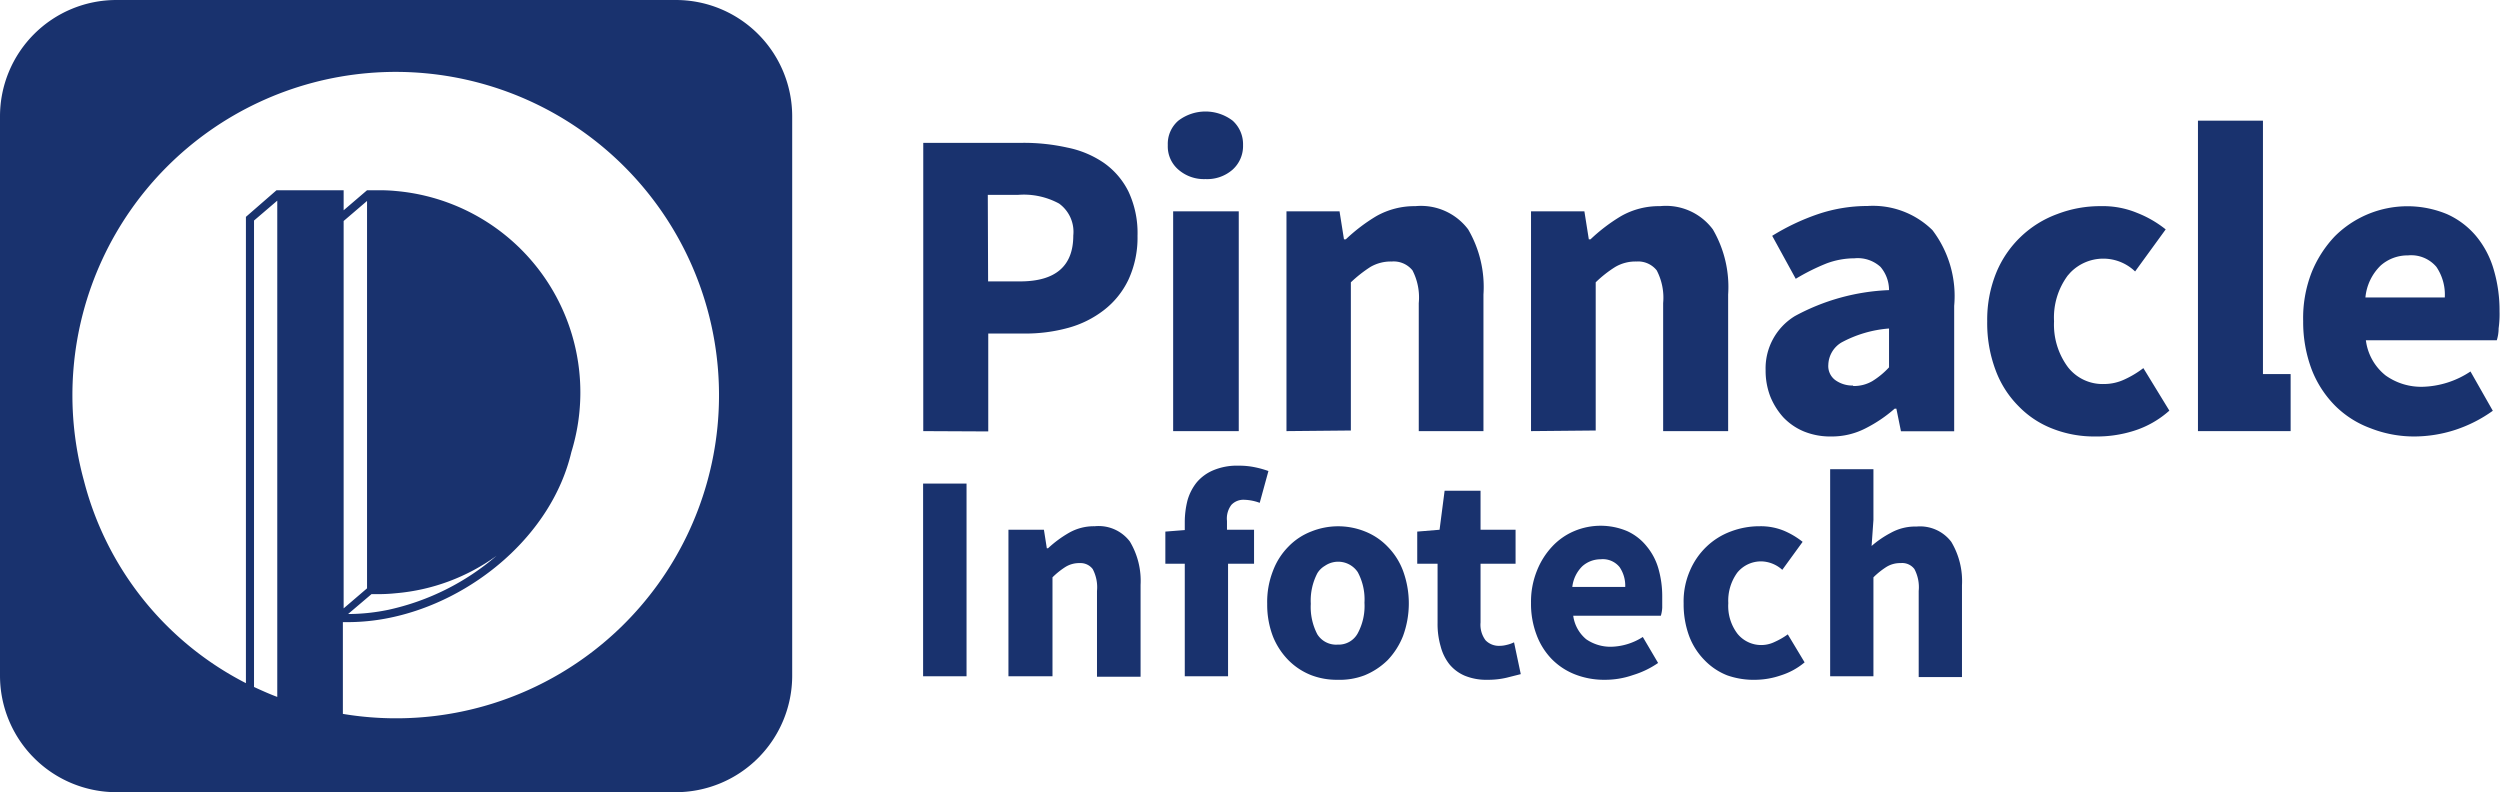 <svg id="Layer_1" data-name="Layer 1" xmlns="http://www.w3.org/2000/svg" viewBox="0 0 163.47 51.8"><defs><style>.cls-1{fill:#19326e;}</style></defs><path class="cls-1" d="M44.19,0H7.61A7.61,7.61,0,0,0,0,7.61V44.18A7.62,7.62,0,0,0,7.61,51.8H44.19a7.62,7.62,0,0,0,7.61-7.62V7.61A7.61,7.61,0,0,0,44.19,0ZM24.29,38.85l.44,0a11.12,11.12,0,0,0,1.16-.06,13.11,13.11,0,0,0,6.58-2.45,16.09,16.09,0,0,1-7.06,3.53,13.1,13.1,0,0,1-2.65.28ZM24,38.47l-1.53,1.31V14.45L24,13.14Zm-5.87,7.1c-.51-.19-1-.41-1.52-.65V14.42l1.52-1.3ZM40.61,41a21.11,21.11,0,0,1-18.19,5.68v-6h.29a13.57,13.57,0,0,0,2.8-.29C30.89,39.28,36.08,35,37.36,29.56A13.22,13.22,0,0,0,25.89,12.49a11.13,11.13,0,0,0-1.16-.05c-.23,0-.47,0-.7,0H24l-1.53,1.31V12.44H18.08l-2,1.74V44.67A20.63,20.63,0,0,1,5.49,31.44,21.14,21.14,0,1,1,40.61,41Z"/><path class="cls-1" d="M60.37,28.19V9.34h6.49a13.08,13.08,0,0,1,2.93.31,6.47,6.47,0,0,1,2.39,1,5,5,0,0,1,1.61,1.88,6.38,6.38,0,0,1,.59,2.89,6.55,6.55,0,0,1-.59,2.86,5.49,5.49,0,0,1-1.61,2,6.67,6.67,0,0,1-2.34,1.16,10.5,10.5,0,0,1-2.84.37H64.62v6.4Zm4.24-9.79H66.7q3.48,0,3.48-3a2.28,2.28,0,0,0-.93-2.09,4.83,4.83,0,0,0-2.66-.57h-2Z"/><path class="cls-1" d="M78.82,11.71a2.54,2.54,0,0,1-1.77-.62,2,2,0,0,1-.69-1.6,2,2,0,0,1,.69-1.6,2.93,2.93,0,0,1,3.55,0,2.07,2.07,0,0,1,.68,1.6,2.07,2.07,0,0,1-.68,1.6A2.52,2.52,0,0,1,78.82,11.71ZM76.71,28.19V13.82H81V28.19Z"/><path class="cls-1" d="M84.12,28.19V13.82h3.47l.29,1.83H88a11.34,11.34,0,0,1,2-1.52,5.07,5.07,0,0,1,2.55-.65A3.86,3.86,0,0,1,96,15a7.47,7.47,0,0,1,1,4.26v8.93H92.77V19.82a3.87,3.87,0,0,0-.41-2.14A1.58,1.58,0,0,0,91,17.1a2.64,2.64,0,0,0-1.4.36,8.73,8.73,0,0,0-1.27,1v9.69Z"/><path class="cls-1" d="M100.11,28.19V13.82h3.49l.29,1.83H104a11.34,11.34,0,0,1,2-1.52,5,5,0,0,1,2.55-.65A3.82,3.82,0,0,1,112,15a7.47,7.47,0,0,1,1,4.26v8.93h-4.25V19.82a3.87,3.87,0,0,0-.42-2.14A1.55,1.55,0,0,0,107,17.1a2.6,2.6,0,0,0-1.39.36,7.66,7.66,0,0,0-1.27,1v9.69Z"/><path class="cls-1" d="M119.73,28.54a4.54,4.54,0,0,1-1.78-.33,3.93,3.93,0,0,1-1.35-.93,4.63,4.63,0,0,1-.85-1.37,4.69,4.69,0,0,1-.3-1.7,4,4,0,0,1,1.91-3.54,14,14,0,0,1,6.16-1.7,2.34,2.34,0,0,0-.56-1.52,2.21,2.21,0,0,0-1.7-.56,5.26,5.26,0,0,0-1.84.34,13.83,13.83,0,0,0-2,1l-1.54-2.81a14.65,14.65,0,0,1,3-1.42,10.12,10.12,0,0,1,3.23-.53,5.55,5.55,0,0,1,4.25,1.58A7.12,7.12,0,0,1,127.78,20v8.2H124.3l-.3-1.48h-.11A9.07,9.07,0,0,1,122,28,4.81,4.81,0,0,1,119.73,28.54Zm1.45-3.3a2.38,2.38,0,0,0,1.25-.32,5.23,5.23,0,0,0,1.09-.9V21.48a7.77,7.77,0,0,0-3.12.92,1.76,1.76,0,0,0-.85,1.45,1.14,1.14,0,0,0,.45,1,1.92,1.92,0,0,0,1.16.36Z"/><path class="cls-1" d="M137,28.54a7.42,7.42,0,0,1-2.79-.51A6.18,6.18,0,0,1,132,26.57a6.54,6.54,0,0,1-1.51-2.36,8.73,8.73,0,0,1-.55-3.2,8.16,8.16,0,0,1,.6-3.2,6.86,6.86,0,0,1,4-3.82,7.79,7.79,0,0,1,2.83-.51,5.84,5.84,0,0,1,2.37.44A7.18,7.18,0,0,1,141.61,15l-2,2.75a3,3,0,0,0-4.24.08l-.16.18a4.61,4.61,0,0,0-.9,3,4.66,4.66,0,0,0,.91,3,2.87,2.87,0,0,0,2.35,1.1,3.13,3.13,0,0,0,1.35-.3,6.38,6.38,0,0,0,1.23-.74l1.7,2.78a6.31,6.31,0,0,1-2.32,1.32A8,8,0,0,1,137,28.54Z"/><path class="cls-1" d="M157.86,28.54A7.77,7.77,0,0,1,155,28a6.39,6.39,0,0,1-2.32-1.48,6.89,6.89,0,0,1-1.52-2.35A8.79,8.79,0,0,1,150.6,21a8.2,8.2,0,0,1,.55-3.18,7.51,7.51,0,0,1,1.52-2.37A6.73,6.73,0,0,1,160,14a5.31,5.31,0,0,1,1.91,1.44,6.06,6.06,0,0,1,1.15,2.19,9.4,9.4,0,0,1,.38,2.74,6.7,6.7,0,0,1-.06,1.1,2.64,2.64,0,0,1-.12.78H154.7a3.49,3.49,0,0,0,1.29,2.3,4,4,0,0,0,2.45.74,5.91,5.91,0,0,0,3.1-1L163,26.86a9.06,9.06,0,0,1-2.46,1.25A8.74,8.74,0,0,1,157.86,28.54Zm-3.18-9.09h5.18a3.23,3.23,0,0,0-.55-2,2.16,2.16,0,0,0-1.86-.75,2.65,2.65,0,0,0-1.78.66,3.34,3.34,0,0,0-1,2.09Z"/><path class="cls-1" d="M60.36,44.22V31.62H63.2v12.6Z"/><path class="cls-1" d="M65.94,44.22V34.64h2.32l.19,1.21h.08a7.38,7.38,0,0,1,1.35-1,3.27,3.27,0,0,1,1.7-.44,2.56,2.56,0,0,1,2.3,1,5,5,0,0,1,.7,2.84v6H71.73V38.64a2.54,2.54,0,0,0-.28-1.43,1,1,0,0,0-.85-.39,1.69,1.69,0,0,0-.93.25,5.07,5.07,0,0,0-.85.68v6.47Z"/><path class="cls-1" d="M77.47,44.22V36.86H76.2v-2.1l1.27-.1v-.52a5.78,5.78,0,0,1,.18-1.43,3.32,3.32,0,0,1,.61-1.18,2.87,2.87,0,0,1,1.1-.79A4,4,0,0,1,81,30.45a5,5,0,0,1,1.09.11,6.32,6.32,0,0,1,.85.24l-.57,2.08a3.12,3.12,0,0,0-1-.2,1.08,1.08,0,0,0-.85.33,1.47,1.47,0,0,0-.29,1.05v.58H82v2.22H80.3v7.36Z"/><path class="cls-1" d="M87.47,44.45a4.68,4.68,0,0,1-1.7-.29,4.32,4.32,0,0,1-1.53-1,4.71,4.71,0,0,1-1-1.53,5.79,5.79,0,0,1-.38-2.14,5.55,5.55,0,0,1,.38-2.17,4.48,4.48,0,0,1,1-1.57,4.16,4.16,0,0,1,1.51-1,4.71,4.71,0,0,1,3.5,0,4.17,4.17,0,0,1,1.49,1,4.48,4.48,0,0,1,1,1.57,6.19,6.19,0,0,1,0,4.27,4.89,4.89,0,0,1-1,1.57,4.67,4.67,0,0,1-1.52,1A4.54,4.54,0,0,1,87.47,44.45Zm0-2.3a1.42,1.42,0,0,0,1.31-.74,3.76,3.76,0,0,0,.44-2,3.76,3.76,0,0,0-.44-2A1.54,1.54,0,0,0,86.63,37a1.41,1.41,0,0,0-.49.48,3.87,3.87,0,0,0-.43,2,3.85,3.85,0,0,0,.43,2A1.45,1.45,0,0,0,87.47,42.15Z"/><path class="cls-1" d="M97.28,44.45a3.71,3.71,0,0,1-1.51-.27,2.64,2.64,0,0,1-1-.75,3.19,3.19,0,0,1-.57-1.17,5.21,5.21,0,0,1-.2-1.52V36.86H92.67v-2.1l1.46-.12.33-2.55h2.35v2.55H99.1v2.22H96.81V40.7a1.69,1.69,0,0,0,.33,1.17,1.21,1.21,0,0,0,.9.36,1.84,1.84,0,0,0,.47-.06A2.19,2.19,0,0,0,99,42l.44,2.08-.91.23A5.27,5.27,0,0,1,97.28,44.45Z"/><path class="cls-1" d="M104.93,44.45a5.2,5.2,0,0,1-1.91-.34,4.36,4.36,0,0,1-1.54-1,4.52,4.52,0,0,1-1-1.58,5.71,5.71,0,0,1-.37-2.12,5.4,5.4,0,0,1,.39-2.1,5,5,0,0,1,1-1.58,4.2,4.2,0,0,1,1.43-1,4.45,4.45,0,0,1,3.47,0,3.48,3.48,0,0,1,1.28,1,4,4,0,0,1,.76,1.45,6.55,6.55,0,0,1,.25,1.82v.74a2.27,2.27,0,0,1-.09.52h-5.73a2.41,2.41,0,0,0,.85,1.54,2.79,2.79,0,0,0,1.63.49,4,4,0,0,0,2.07-.64l1,1.7a5.91,5.91,0,0,1-1.64.79A5.53,5.53,0,0,1,104.93,44.45Zm-2.12-6.07h3.46a2.15,2.15,0,0,0-.37-1.3,1.41,1.41,0,0,0-1.24-.51,1.8,1.8,0,0,0-1.19.45A2.25,2.25,0,0,0,102.81,38.38Z"/><path class="cls-1" d="M114.82,44.45a5.21,5.21,0,0,1-1.88-.29,4.17,4.17,0,0,1-1.49-1,4.48,4.48,0,0,1-1-1.57,6,6,0,0,1-.36-2.14,5,5,0,0,1,.41-2.13,4.74,4.74,0,0,1,1.08-1.57,4.6,4.6,0,0,1,1.6-1,5.27,5.27,0,0,1,1.89-.34,4,4,0,0,1,1.57.29,5.26,5.26,0,0,1,1.23.73l-1.33,1.83a2.12,2.12,0,0,0-1.3-.55,2,2,0,0,0-1.64.73,3.12,3.12,0,0,0-.59,2,3,3,0,0,0,.6,2,2,2,0,0,0,2.44.53,4.8,4.8,0,0,0,.85-.49l1.1,1.83a4.51,4.51,0,0,1-1.55.85A5.27,5.27,0,0,1,114.82,44.45Z"/><path class="cls-1" d="M119.67,44.22V30.68h2.83V34l-.12,1.7a6.49,6.49,0,0,1,1.24-.85,3.28,3.28,0,0,1,1.7-.42,2.56,2.56,0,0,1,2.27,1,5,5,0,0,1,.7,2.84v6h-2.83V38.64a2.54,2.54,0,0,0-.28-1.43,1,1,0,0,0-.9-.39,1.69,1.69,0,0,0-.93.25,5.07,5.07,0,0,0-.85.68v6.47Z"/><polygon class="cls-1" points="147.97 24.46 147.97 7.89 143.72 7.89 143.72 28.19 145.54 28.19 147.97 28.19 149.78 28.19 149.78 24.46 147.97 24.46"/></svg>